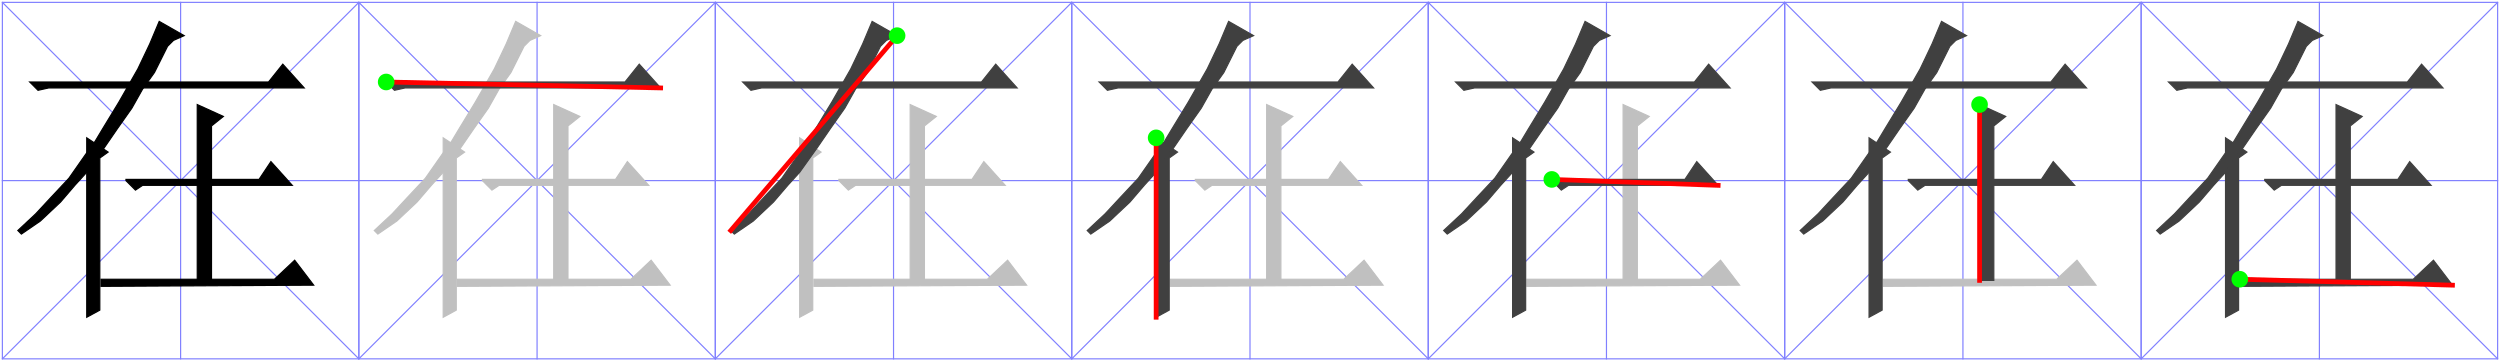 <?xml version="1.0" encoding="UTF-8"?>

<!DOCTYPE svg PUBLIC '-//W3C//DTD SVG 1.0//EN' 'http://www.w3.org/TR/2001/REC-SVG-20010904/DTD/svg10.dtd'>
<svg style="fill-opacity:1; color-rendering:auto; color-interpolation:auto; stroke:black; text-rendering:auto; stroke-linecap:square; stroke-miterlimit:10; stroke-opacity:1; shape-rendering:auto; fill:black; stroke-dasharray:none; font-weight:normal; stroke-width:1; font-family:&apos;Dialog&apos;; font-style:normal; stroke-linejoin:miter; font-size:12; stroke-dashoffset:0; image-rendering:auto;" xmlns="http://www.w3.org/2000/svg" width="2104" xmlns:xlink="http://www.w3.org/1999/xlink" height="304">
  <!--Generated by the Batik Graphics2D SVG Generator-->
  <defs id="genericDefs" />
  <g>
    <g style="fill:rgb(128,128,255); stroke:rgb(128,128,255);">
      <rect x="2" y="2" width="300" style="fill:none;" height="300" />
      <line x1="2" x2="302" y1="2" style="fill:none;" y2="302" />
      <line x1="302" x2="2" y1="2" style="fill:none;" y2="302" />
      <line x1="152" x2="152" y1="2" style="fill:none;" y2="302" />
      <line x1="2" x2="302" y1="152" style="fill:none;" y2="152" />
      <polygon style="fill:black; stroke:none;" points=" 85 235 231 235 248 219 264 240 85 241" />
      <polygon style="fill:none; stroke:black;" points=" 85 235 231 235 248 219 264 240 85 241" />
      <polygon style="fill:black; stroke:none;" points=" 166 88 166 236 178 236 178 106 188 98 166 88" />
      <polygon style="fill:none; stroke:black;" points=" 166 88 166 236 178 236 178 106 188 98 166 88" />
      <polygon style="fill:black; stroke:none;" points=" 106 151 218 151 228 136 246 156 120 156 114 160 106 152" />
      <polygon style="fill:none; stroke:black;" points=" 106 151 218 151 228 136 246 156 120 156 114 160 106 152" />
      <polygon style="fill:black; stroke:none;" points=" 73 116 73 267 84 261 84 133 91 128 73 116" />
      <polygon style="fill:none; stroke:black;" points=" 73 116 73 267 84 261 84 133 91 128 73 116" />
      <polygon style="fill:black; stroke:none;" points=" 134 18 126 37 116 58 100 86 86 109 80 119 72 130 58 150 43 166 30 180 15 194 18 197 34 186 51 170 63 156 73 145 88 124 99 108 111 91 120 75 130 61 137 47 141 39 146 34 155 30 134 18" />
      <polygon style="fill:none; stroke:black;" points=" 134 18 126 37 116 58 100 86 86 109 80 119 72 130 58 150 43 166 30 180 15 194 18 197 34 186 51 170 63 156 73 145 88 124 99 108 111 91 120 75 130 61 137 47 141 39 146 34 155 30 134 18" />
      <polygon style="fill:black; stroke:none;" points=" 25 69 226 69 238 54 256 74 41 74 32 76 25 69" />
      <polygon style="fill:none; stroke:black;" points=" 25 69 226 69 238 54 256 74 41 74 32 76 25 69" />
      <rect x="302" y="2" width="300" style="fill:none;" height="300" />
      <line x1="302" x2="602" y1="2" style="fill:none;" y2="302" />
      <line x1="602" x2="302" y1="2" style="fill:none;" y2="302" />
      <line x1="452" x2="452" y1="2" style="fill:none;" y2="302" />
      <line x1="302" x2="602" y1="152" style="fill:none;" y2="152" />
      <polygon style="fill:silver; stroke:none;" points=" 385 235 531 235 548 219 564 240 385 241" />
      <polygon style="fill:none; stroke:silver;" points=" 385 235 531 235 548 219 564 240 385 241" />
      <polygon style="fill:silver; stroke:none;" points=" 466 88 466 236 478 236 478 106 488 98 466 88" />
      <polygon style="fill:none; stroke:silver;" points=" 466 88 466 236 478 236 478 106 488 98 466 88" />
      <polygon style="fill:silver; stroke:none;" points=" 406 151 518 151 528 136 546 156 420 156 414 160 406 152" />
      <polygon style="fill:none; stroke:silver;" points=" 406 151 518 151 528 136 546 156 420 156 414 160 406 152" />
      <polygon style="fill:silver; stroke:none;" points=" 373 116 373 267 384 261 384 133 391 128 373 116" />
      <polygon style="fill:none; stroke:silver;" points=" 373 116 373 267 384 261 384 133 391 128 373 116" />
      <polygon style="fill:silver; stroke:none;" points=" 434 18 426 37 416 58 400 86 386 109 380 119 372 130 358 150 343 166 330 180 315 194 318 197 334 186 351 170 363 156 373 145 388 124 399 108 411 91 420 75 430 61 437 47 441 39 446 34 455 30 434 18" />
      <polygon style="fill:none; stroke:silver;" points=" 434 18 426 37 416 58 400 86 386 109 380 119 372 130 358 150 343 166 330 180 315 194 318 197 334 186 351 170 363 156 373 145 388 124 399 108 411 91 420 75 430 61 437 47 441 39 446 34 455 30 434 18" />
      <polygon style="fill:rgb(64,64,64); stroke:none;" points=" 325 69 526 69 538 54 556 74 341 74 332 76 325 69" />
      <polygon style="fill:none; stroke:rgb(64,64,64);" points=" 325 69 526 69 538 54 556 74 341 74 332 76 325 69" />
      <path d="M325 69 L556 74" style="fill:none; stroke-width:4; stroke:red;" />
      <circle style="fill:lime; stroke:none;" r="7" cx="325" cy="69" />
      <rect x="602" y="2" width="300" style="fill:none;" height="300" />
      <line x1="602" x2="902" y1="2" style="fill:none;" y2="302" />
      <line x1="902" x2="602" y1="2" style="fill:none;" y2="302" />
      <line x1="752" x2="752" y1="2" style="fill:none;" y2="302" />
      <line x1="602" x2="902" y1="152" style="fill:none;" y2="152" />
      <polygon style="fill:silver; stroke:none;" points=" 685 235 831 235 848 219 864 240 685 241" />
      <polygon style="fill:none; stroke:silver;" points=" 685 235 831 235 848 219 864 240 685 241" />
      <polygon style="fill:silver; stroke:none;" points=" 766 88 766 236 778 236 778 106 788 98 766 88" />
      <polygon style="fill:none; stroke:silver;" points=" 766 88 766 236 778 236 778 106 788 98 766 88" />
      <polygon style="fill:silver; stroke:none;" points=" 706 151 818 151 828 136 846 156 720 156 714 160 706 152" />
      <polygon style="fill:none; stroke:silver;" points=" 706 151 818 151 828 136 846 156 720 156 714 160 706 152" />
      <polygon style="fill:silver; stroke:none;" points=" 673 116 673 267 684 261 684 133 691 128 673 116" />
      <polygon style="fill:none; stroke:silver;" points=" 673 116 673 267 684 261 684 133 691 128 673 116" />
      <polygon style="fill:rgb(64,64,64); stroke:none;" points=" 734 18 726 37 716 58 700 86 686 109 680 119 672 130 658 150 643 166 630 180 615 194 618 197 634 186 651 170 663 156 673 145 688 124 699 108 711 91 720 75 730 61 737 47 741 39 746 34 755 30 734 18" />
      <polygon style="fill:none; stroke:rgb(64,64,64);" points=" 734 18 726 37 716 58 700 86 686 109 680 119 672 130 658 150 643 166 630 180 615 194 618 197 634 186 651 170 663 156 673 145 688 124 699 108 711 91 720 75 730 61 737 47 741 39 746 34 755 30 734 18" />
      <polygon style="fill:rgb(64,64,64); stroke:none;" points=" 625 69 826 69 838 54 856 74 641 74 632 76 625 69" />
      <polygon style="fill:none; stroke:rgb(64,64,64);" points=" 625 69 826 69 838 54 856 74 641 74 632 76 625 69" />
      <path d="M755 30 L615 194" style="fill:none; stroke-width:4; stroke:red;" />
      <circle style="fill:lime; stroke:none;" r="7" cx="755" cy="30" />
      <rect x="902" y="2" width="300" style="fill:none;" height="300" />
      <line x1="902" x2="1202" y1="2" style="fill:none;" y2="302" />
      <line x1="1202" x2="902" y1="2" style="fill:none;" y2="302" />
      <line x1="1052" x2="1052" y1="2" style="fill:none;" y2="302" />
      <line x1="902" x2="1202" y1="152" style="fill:none;" y2="152" />
      <polygon style="fill:silver; stroke:none;" points=" 985 235 1131 235 1148 219 1164 240 985 241" />
      <polygon style="fill:none; stroke:silver;" points=" 985 235 1131 235 1148 219 1164 240 985 241" />
      <polygon style="fill:silver; stroke:none;" points=" 1066 88 1066 236 1078 236 1078 106 1088 98 1066 88" />
      <polygon style="fill:none; stroke:silver;" points=" 1066 88 1066 236 1078 236 1078 106 1088 98 1066 88" />
      <polygon style="fill:silver; stroke:none;" points=" 1006 151 1118 151 1128 136 1146 156 1020 156 1014 160 1006 152" />
      <polygon style="fill:none; stroke:silver;" points=" 1006 151 1118 151 1128 136 1146 156 1020 156 1014 160 1006 152" />
      <polygon style="fill:rgb(64,64,64); stroke:none;" points=" 973 116 973 267 984 261 984 133 991 128 973 116" />
      <polygon style="fill:none; stroke:rgb(64,64,64);" points=" 973 116 973 267 984 261 984 133 991 128 973 116" />
      <polygon style="fill:rgb(64,64,64); stroke:none;" points=" 1034 18 1026 37 1016 58 1000 86 986 109 980 119 972 130 958 150 943 166 930 180 915 194 918 197 934 186 951 170 963 156 973 145 988 124 999 108 1011 91 1020 75 1030 61 1037 47 1041 39 1046 34 1055 30 1034 18" />
      <polygon style="fill:none; stroke:rgb(64,64,64);" points=" 1034 18 1026 37 1016 58 1000 86 986 109 980 119 972 130 958 150 943 166 930 180 915 194 918 197 934 186 951 170 963 156 973 145 988 124 999 108 1011 91 1020 75 1030 61 1037 47 1041 39 1046 34 1055 30 1034 18" />
      <polygon style="fill:rgb(64,64,64); stroke:none;" points=" 925 69 1126 69 1138 54 1156 74 941 74 932 76 925 69" />
      <polygon style="fill:none; stroke:rgb(64,64,64);" points=" 925 69 1126 69 1138 54 1156 74 941 74 932 76 925 69" />
      <path d="M973 116 L973 267" style="fill:none; stroke-width:4; stroke:red;" />
      <circle style="fill:lime; stroke:none;" r="7" cx="973" cy="116" />
      <rect x="1202" y="2" width="300" style="fill:none;" height="300" />
      <line x1="1202" x2="1502" y1="2" style="fill:none;" y2="302" />
      <line x1="1502" x2="1202" y1="2" style="fill:none;" y2="302" />
      <line x1="1352" x2="1352" y1="2" style="fill:none;" y2="302" />
      <line x1="1202" x2="1502" y1="152" style="fill:none;" y2="152" />
      <polygon style="fill:silver; stroke:none;" points=" 1285 235 1431 235 1448 219 1464 240 1285 241" />
      <polygon style="fill:none; stroke:silver;" points=" 1285 235 1431 235 1448 219 1464 240 1285 241" />
      <polygon style="fill:silver; stroke:none;" points=" 1366 88 1366 236 1378 236 1378 106 1388 98 1366 88" />
      <polygon style="fill:none; stroke:silver;" points=" 1366 88 1366 236 1378 236 1378 106 1388 98 1366 88" />
      <polygon style="fill:rgb(64,64,64); stroke:none;" points=" 1306 151 1418 151 1428 136 1446 156 1320 156 1314 160 1306 152" />
      <polygon style="fill:none; stroke:rgb(64,64,64);" points=" 1306 151 1418 151 1428 136 1446 156 1320 156 1314 160 1306 152" />
      <polygon style="fill:rgb(64,64,64); stroke:none;" points=" 1273 116 1273 267 1284 261 1284 133 1291 128 1273 116" />
      <polygon style="fill:none; stroke:rgb(64,64,64);" points=" 1273 116 1273 267 1284 261 1284 133 1291 128 1273 116" />
      <polygon style="fill:rgb(64,64,64); stroke:none;" points=" 1334 18 1326 37 1316 58 1300 86 1286 109 1280 119 1272 130 1258 150 1243 166 1230 180 1215 194 1218 197 1234 186 1251 170 1263 156 1273 145 1288 124 1299 108 1311 91 1320 75 1330 61 1337 47 1341 39 1346 34 1355 30 1334 18" />
      <polygon style="fill:none; stroke:rgb(64,64,64);" points=" 1334 18 1326 37 1316 58 1300 86 1286 109 1280 119 1272 130 1258 150 1243 166 1230 180 1215 194 1218 197 1234 186 1251 170 1263 156 1273 145 1288 124 1299 108 1311 91 1320 75 1330 61 1337 47 1341 39 1346 34 1355 30 1334 18" />
      <polygon style="fill:rgb(64,64,64); stroke:none;" points=" 1225 69 1426 69 1438 54 1456 74 1241 74 1232 76 1225 69" />
      <polygon style="fill:none; stroke:rgb(64,64,64);" points=" 1225 69 1426 69 1438 54 1456 74 1241 74 1232 76 1225 69" />
      <path d="M1306 151 L1446 156" style="fill:none; stroke-width:4; stroke:red;" />
      <circle style="fill:lime; stroke:none;" r="7" cx="1306" cy="151" />
      <rect x="1502" y="2" width="300" style="fill:none;" height="300" />
      <line x1="1502" x2="1802" y1="2" style="fill:none;" y2="302" />
      <line x1="1802" x2="1502" y1="2" style="fill:none;" y2="302" />
      <line x1="1652" x2="1652" y1="2" style="fill:none;" y2="302" />
      <line x1="1502" x2="1802" y1="152" style="fill:none;" y2="152" />
      <polygon style="fill:silver; stroke:none;" points=" 1585 235 1731 235 1748 219 1764 240 1585 241" />
      <polygon style="fill:none; stroke:silver;" points=" 1585 235 1731 235 1748 219 1764 240 1585 241" />
      <polygon style="fill:rgb(64,64,64); stroke:none;" points=" 1666 88 1666 236 1678 236 1678 106 1688 98 1666 88" />
      <polygon style="fill:none; stroke:rgb(64,64,64);" points=" 1666 88 1666 236 1678 236 1678 106 1688 98 1666 88" />
      <polygon style="fill:rgb(64,64,64); stroke:none;" points=" 1606 151 1718 151 1728 136 1746 156 1620 156 1614 160 1606 152" />
      <polygon style="fill:none; stroke:rgb(64,64,64);" points=" 1606 151 1718 151 1728 136 1746 156 1620 156 1614 160 1606 152" />
      <polygon style="fill:rgb(64,64,64); stroke:none;" points=" 1573 116 1573 267 1584 261 1584 133 1591 128 1573 116" />
      <polygon style="fill:none; stroke:rgb(64,64,64);" points=" 1573 116 1573 267 1584 261 1584 133 1591 128 1573 116" />
      <polygon style="fill:rgb(64,64,64); stroke:none;" points=" 1634 18 1626 37 1616 58 1600 86 1586 109 1580 119 1572 130 1558 150 1543 166 1530 180 1515 194 1518 197 1534 186 1551 170 1563 156 1573 145 1588 124 1599 108 1611 91 1620 75 1630 61 1637 47 1641 39 1646 34 1655 30 1634 18" />
      <polygon style="fill:none; stroke:rgb(64,64,64);" points=" 1634 18 1626 37 1616 58 1600 86 1586 109 1580 119 1572 130 1558 150 1543 166 1530 180 1515 194 1518 197 1534 186 1551 170 1563 156 1573 145 1588 124 1599 108 1611 91 1620 75 1630 61 1637 47 1641 39 1646 34 1655 30 1634 18" />
      <polygon style="fill:rgb(64,64,64); stroke:none;" points=" 1525 69 1726 69 1738 54 1756 74 1541 74 1532 76 1525 69" />
      <polygon style="fill:none; stroke:rgb(64,64,64);" points=" 1525 69 1726 69 1738 54 1756 74 1541 74 1532 76 1525 69" />
      <path d="M1666 88 L1666 236" style="fill:none; stroke-width:4; stroke:red;" />
      <circle style="fill:lime; stroke:none;" r="7" cx="1666" cy="88" />
      <rect x="1802" y="2" width="300" style="fill:none;" height="300" />
      <line x1="1802" x2="2102" y1="2" style="fill:none;" y2="302" />
      <line x1="2102" x2="1802" y1="2" style="fill:none;" y2="302" />
      <line x1="1952" x2="1952" y1="2" style="fill:none;" y2="302" />
      <line x1="1802" x2="2102" y1="152" style="fill:none;" y2="152" />
      <polygon style="fill:rgb(64,64,64); stroke:none;" points=" 1885 235 2031 235 2048 219 2064 240 1885 241" />
      <polygon style="fill:none; stroke:rgb(64,64,64);" points=" 1885 235 2031 235 2048 219 2064 240 1885 241" />
      <polygon style="fill:rgb(64,64,64); stroke:none;" points=" 1966 88 1966 236 1978 236 1978 106 1988 98 1966 88" />
      <polygon style="fill:none; stroke:rgb(64,64,64);" points=" 1966 88 1966 236 1978 236 1978 106 1988 98 1966 88" />
      <polygon style="fill:rgb(64,64,64); stroke:none;" points=" 1906 151 2018 151 2028 136 2046 156 1920 156 1914 160 1906 152" />
      <polygon style="fill:none; stroke:rgb(64,64,64);" points=" 1906 151 2018 151 2028 136 2046 156 1920 156 1914 160 1906 152" />
      <polygon style="fill:rgb(64,64,64); stroke:none;" points=" 1873 116 1873 267 1884 261 1884 133 1891 128 1873 116" />
      <polygon style="fill:none; stroke:rgb(64,64,64);" points=" 1873 116 1873 267 1884 261 1884 133 1891 128 1873 116" />
      <polygon style="fill:rgb(64,64,64); stroke:none;" points=" 1934 18 1926 37 1916 58 1900 86 1886 109 1880 119 1872 130 1858 150 1843 166 1830 180 1815 194 1818 197 1834 186 1851 170 1863 156 1873 145 1888 124 1899 108 1911 91 1920 75 1930 61 1937 47 1941 39 1946 34 1955 30 1934 18" />
      <polygon style="fill:none; stroke:rgb(64,64,64);" points=" 1934 18 1926 37 1916 58 1900 86 1886 109 1880 119 1872 130 1858 150 1843 166 1830 180 1815 194 1818 197 1834 186 1851 170 1863 156 1873 145 1888 124 1899 108 1911 91 1920 75 1930 61 1937 47 1941 39 1946 34 1955 30 1934 18" />
      <polygon style="fill:rgb(64,64,64); stroke:none;" points=" 1825 69 2026 69 2038 54 2056 74 1841 74 1832 76 1825 69" />
      <polygon style="fill:none; stroke:rgb(64,64,64);" points=" 1825 69 2026 69 2038 54 2056 74 1841 74 1832 76 1825 69" />
      <path d="M1885 235 L2064 240" style="fill:none; stroke-width:4; stroke:red;" />
      <circle style="fill:lime; stroke:none;" r="7" cx="1885" cy="235" />
    </g>
  </g>
</svg>
